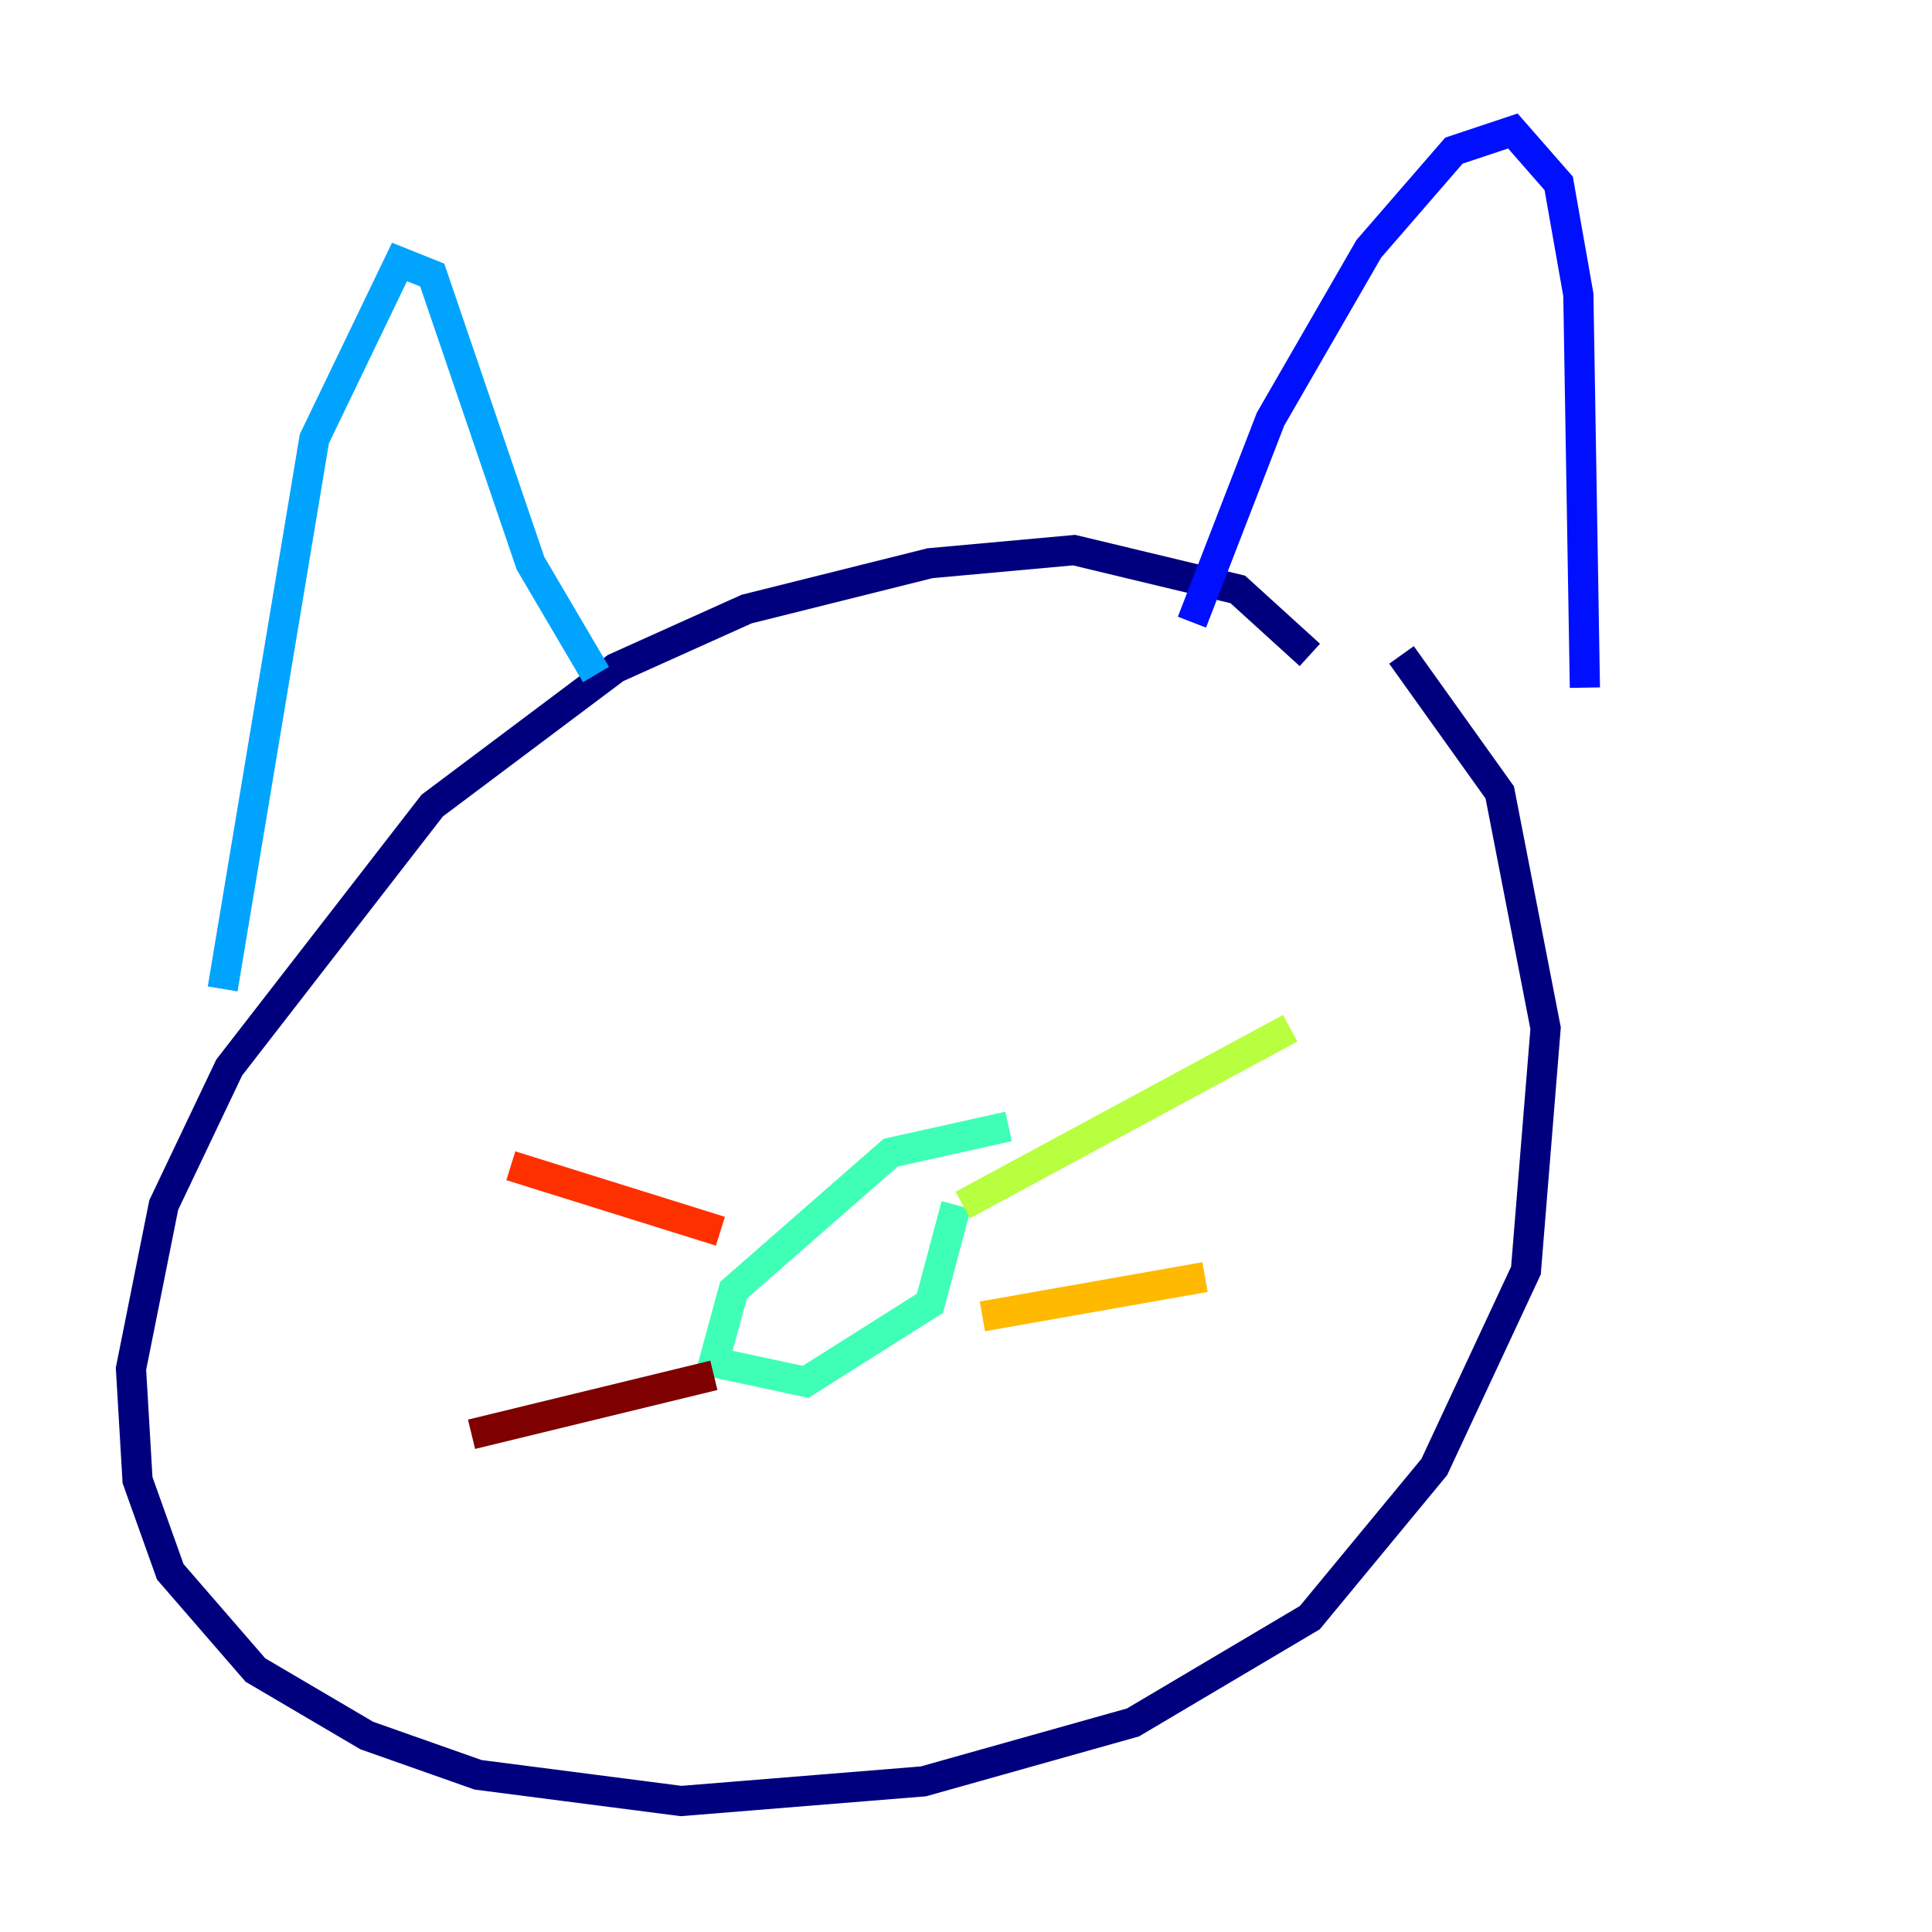 <?xml version="1.0" encoding="utf-8" ?>
<svg baseProfile="tiny" height="128" version="1.2" viewBox="0,0,128,128" width="128" xmlns="http://www.w3.org/2000/svg" xmlns:ev="http://www.w3.org/2001/xml-events" xmlns:xlink="http://www.w3.org/1999/xlink"><defs /><polyline fill="none" points="86.78,43.39 82.007,39.051 71.159,36.447 61.614,37.315 49.464,40.352 40.786,44.258 28.637,53.37 15.186,70.725 10.848,79.837 8.678,90.685 9.112,98.061 11.281,104.136 16.922,110.644 24.298,114.983 31.675,117.586 45.125,119.322 61.18,118.02 75.064,114.115 86.78,107.173 95.024,97.193 101.098,84.176 102.4,68.122 99.363,52.502 92.854,43.39" stroke="#00007f" stroke-width="2" /><polyline fill="none" points="78.969,41.22 84.176,27.77 90.685,16.488 96.325,9.98 100.231,8.678 103.268,12.149 104.57,19.525 105.003,45.559" stroke="#0010ff" stroke-width="2" /><polyline fill="none" points="39.485,44.691 35.146,37.315 28.637,18.224 26.468,17.356 20.827,29.071 14.752,65.519" stroke="#00a4ff" stroke-width="2" /><polyline fill="none" points="66.82,74.63 59.01,76.366 48.597,85.478 47.295,90.251 53.37,91.552 61.614,86.346 63.349,79.837" stroke="#3fffb7" stroke-width="2" /><polyline fill="none" points="63.783,79.837 85.478,68.122" stroke="#b7ff3f" stroke-width="2" /><polyline fill="none" points="65.085,87.214 79.837,84.61" stroke="#ffb900" stroke-width="2" /><polyline fill="none" points="47.729,81.573 33.844,77.234" stroke="#ff3000" stroke-width="2" /><polyline fill="none" points="47.295,91.119 31.241,95.024" stroke="#7f0000" stroke-width="2" /></svg>